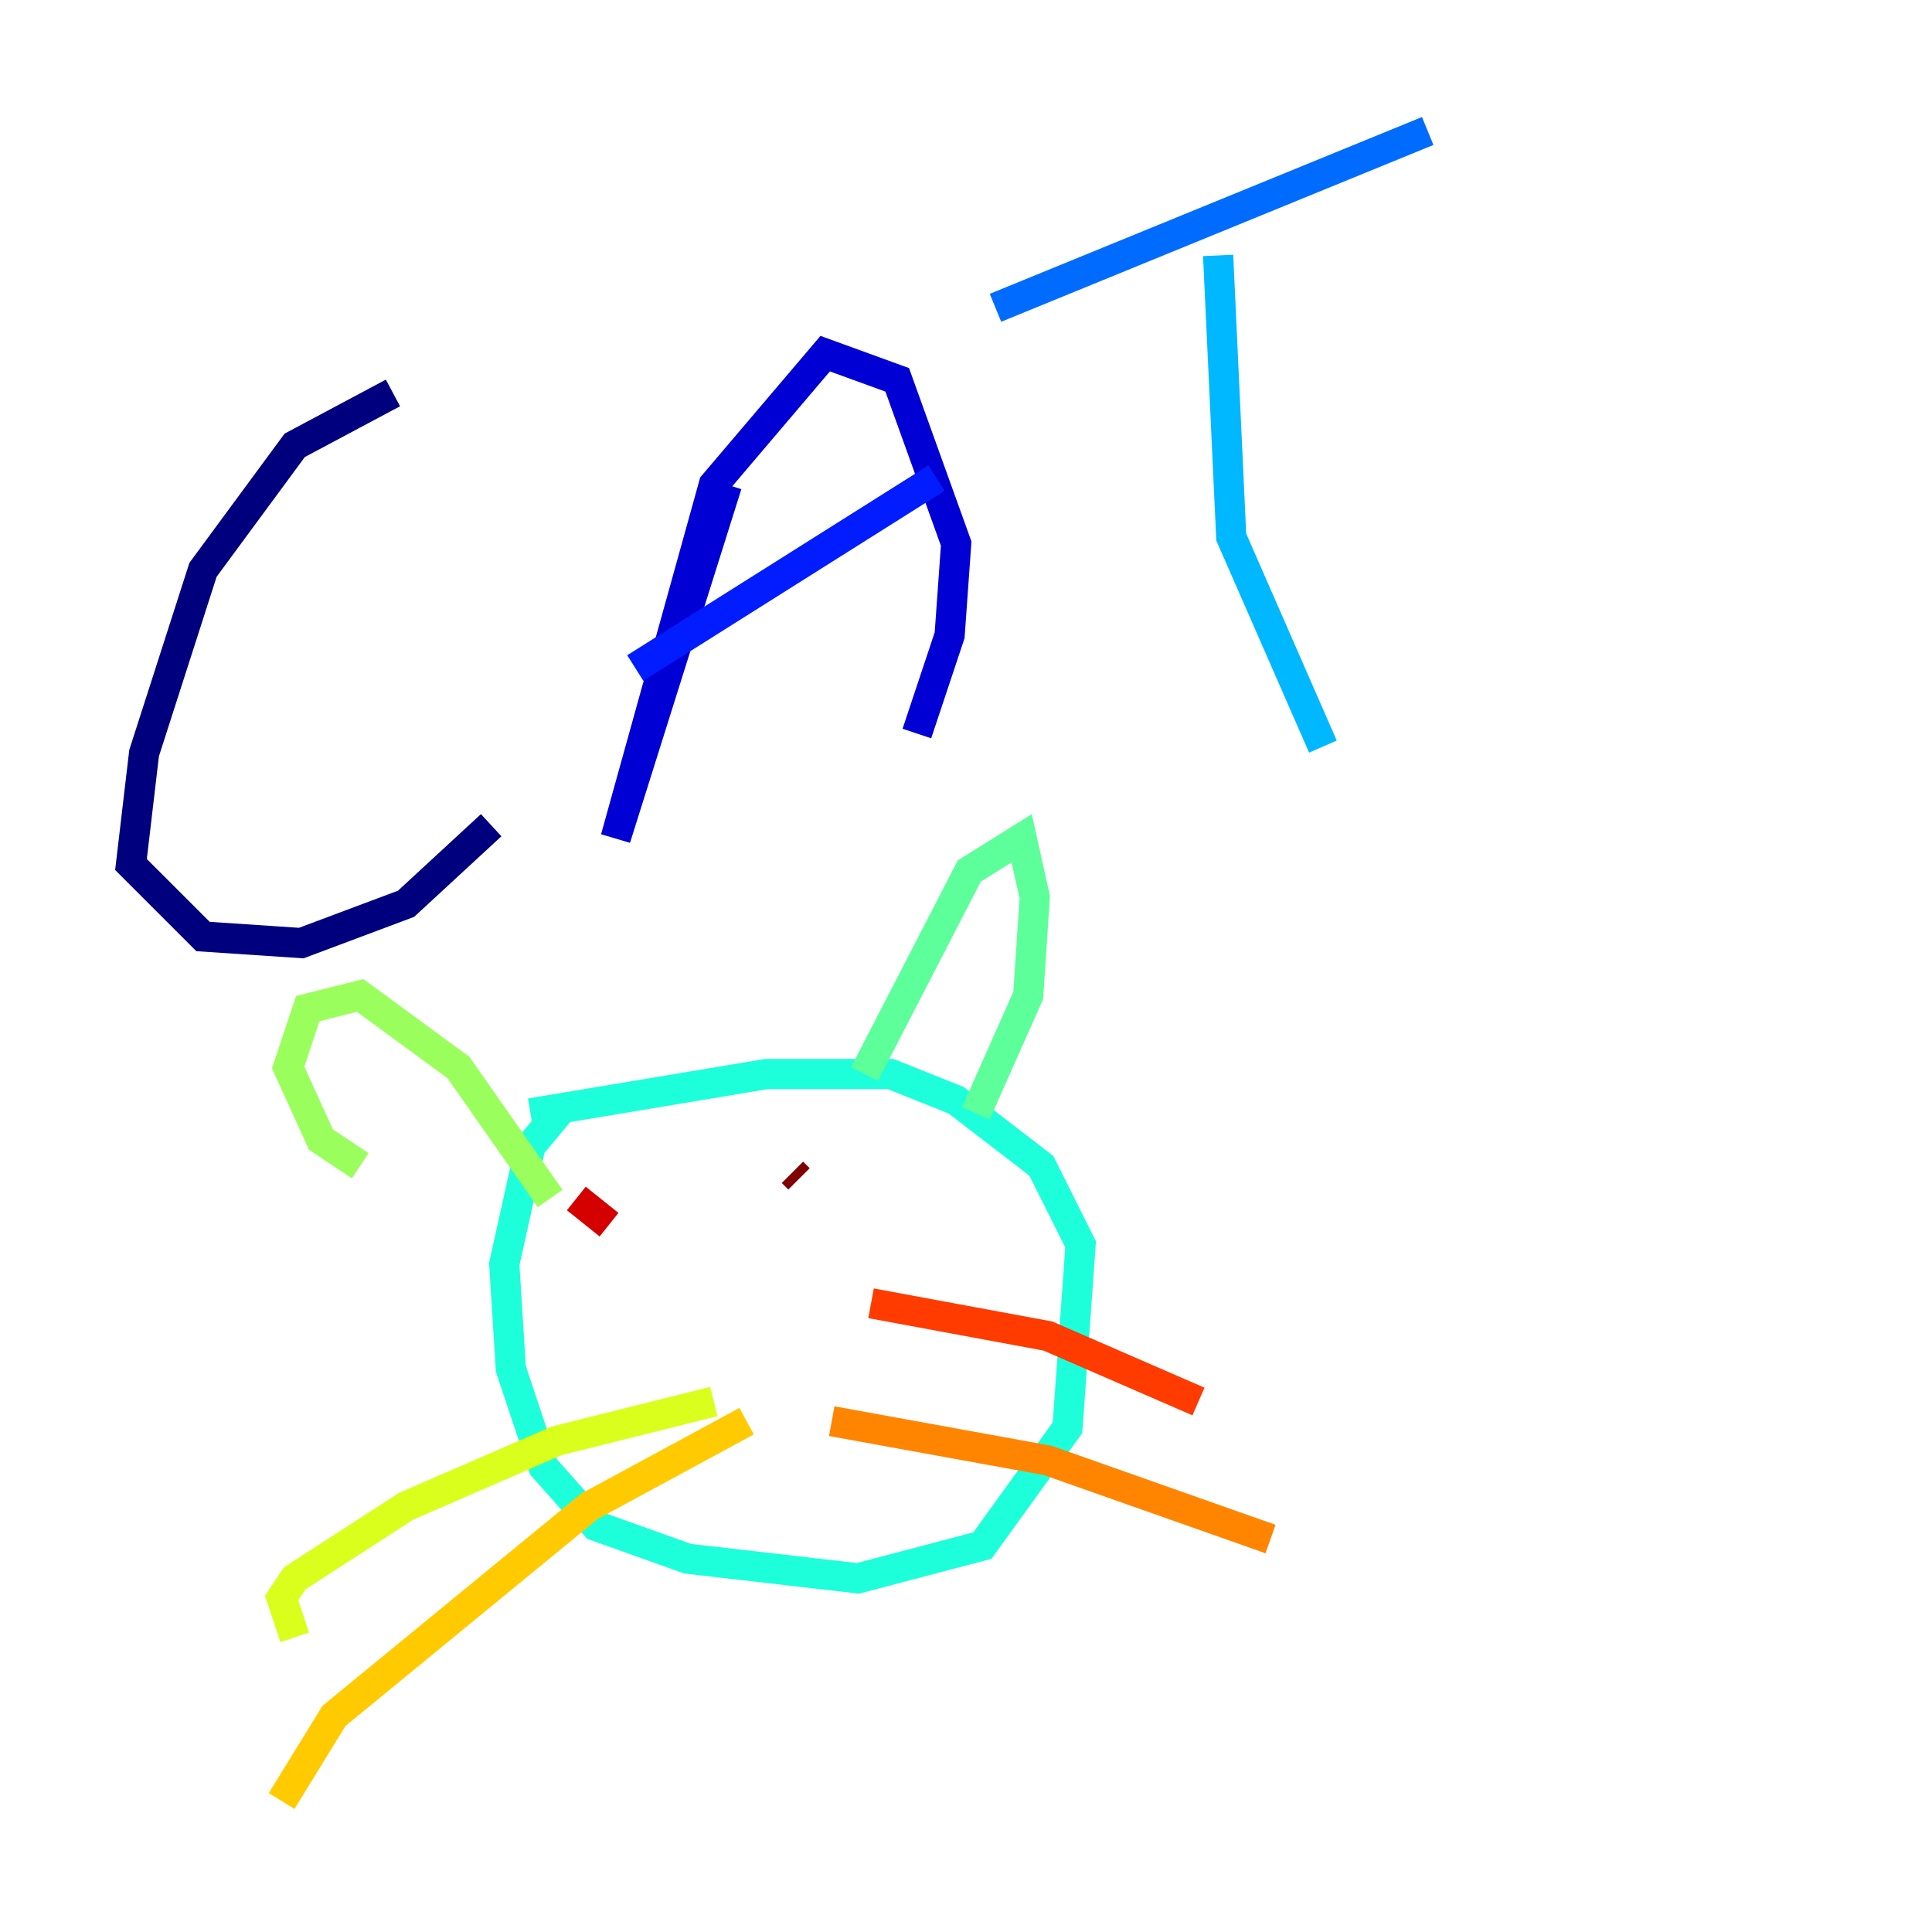 <?xml version="1.0" encoding="utf-8" ?>
<svg baseProfile="tiny" height="128" version="1.2" viewBox="0,0,128,128" width="128" xmlns="http://www.w3.org/2000/svg" xmlns:ev="http://www.w3.org/2001/xml-events" xmlns:xlink="http://www.w3.org/1999/xlink"><defs /><polyline fill="none" points="26.034,26.034 19.525,29.505 13.451,37.749 9.546,49.898 8.678,57.275 13.451,62.047 19.959,62.481 26.902,59.878 32.542,54.671" stroke="#00007f" stroke-width="2" /><polyline fill="none" points="48.163,32.108 40.786,55.539 47.295,32.108 54.671,23.43 59.444,25.166 63.349,36.014 62.915,42.088 60.746,48.597" stroke="#0000d5" stroke-width="2" /><polyline fill="none" points="42.088,44.258 62.047,31.675" stroke="#001cff" stroke-width="2" /><polyline fill="none" points="65.953,20.393 94.59,8.678" stroke="#006cff" stroke-width="2" /><polyline fill="none" points="80.705,16.922 81.573,35.58 87.647,49.464" stroke="#00b8ff" stroke-width="2" /><polyline fill="none" points="37.315,73.329 35.146,75.932 33.41,83.742 33.844,90.685 36.014,97.193 39.485,101.098 45.559,103.268 56.841,104.57 65.085,102.4 70.725,94.59 71.593,82.441 68.99,77.234 63.349,72.895 59.01,71.159 50.766,71.159 35.146,73.763" stroke="#1cffda" stroke-width="2" /><polyline fill="none" points="57.275,71.159 64.217,57.709 67.688,55.539 68.556,59.444 68.122,65.953 64.651,73.763" stroke="#5cff9a" stroke-width="2" /><polyline fill="none" points="36.447,79.403 30.373,70.725 23.864,65.953 20.393,66.82 19.091,70.725 21.261,75.498 23.864,77.234" stroke="#9aff5c" stroke-width="2" /><polyline fill="none" points="47.295,92.854 36.881,95.458 26.902,99.797 19.525,104.57 18.658,105.871 19.525,108.475" stroke="#daff1c" stroke-width="2" /><polyline fill="none" points="49.464,94.156 39.051,99.797 22.129,113.681 18.658,119.322" stroke="#ffcb00" stroke-width="2" /><polyline fill="none" points="55.105,94.156 69.424,96.759 84.176,101.966" stroke="#ff8500" stroke-width="2" /><polyline fill="none" points="57.709,86.346 69.424,88.515 79.403,92.854" stroke="#ff3b00" stroke-width="2" /><polyline fill="none" points="38.183,79.403 40.352,81.139" stroke="#d50000" stroke-width="2" /><polyline fill="none" points="52.502,77.668 52.936,78.102" stroke="#7f0000" stroke-width="2" /></svg>